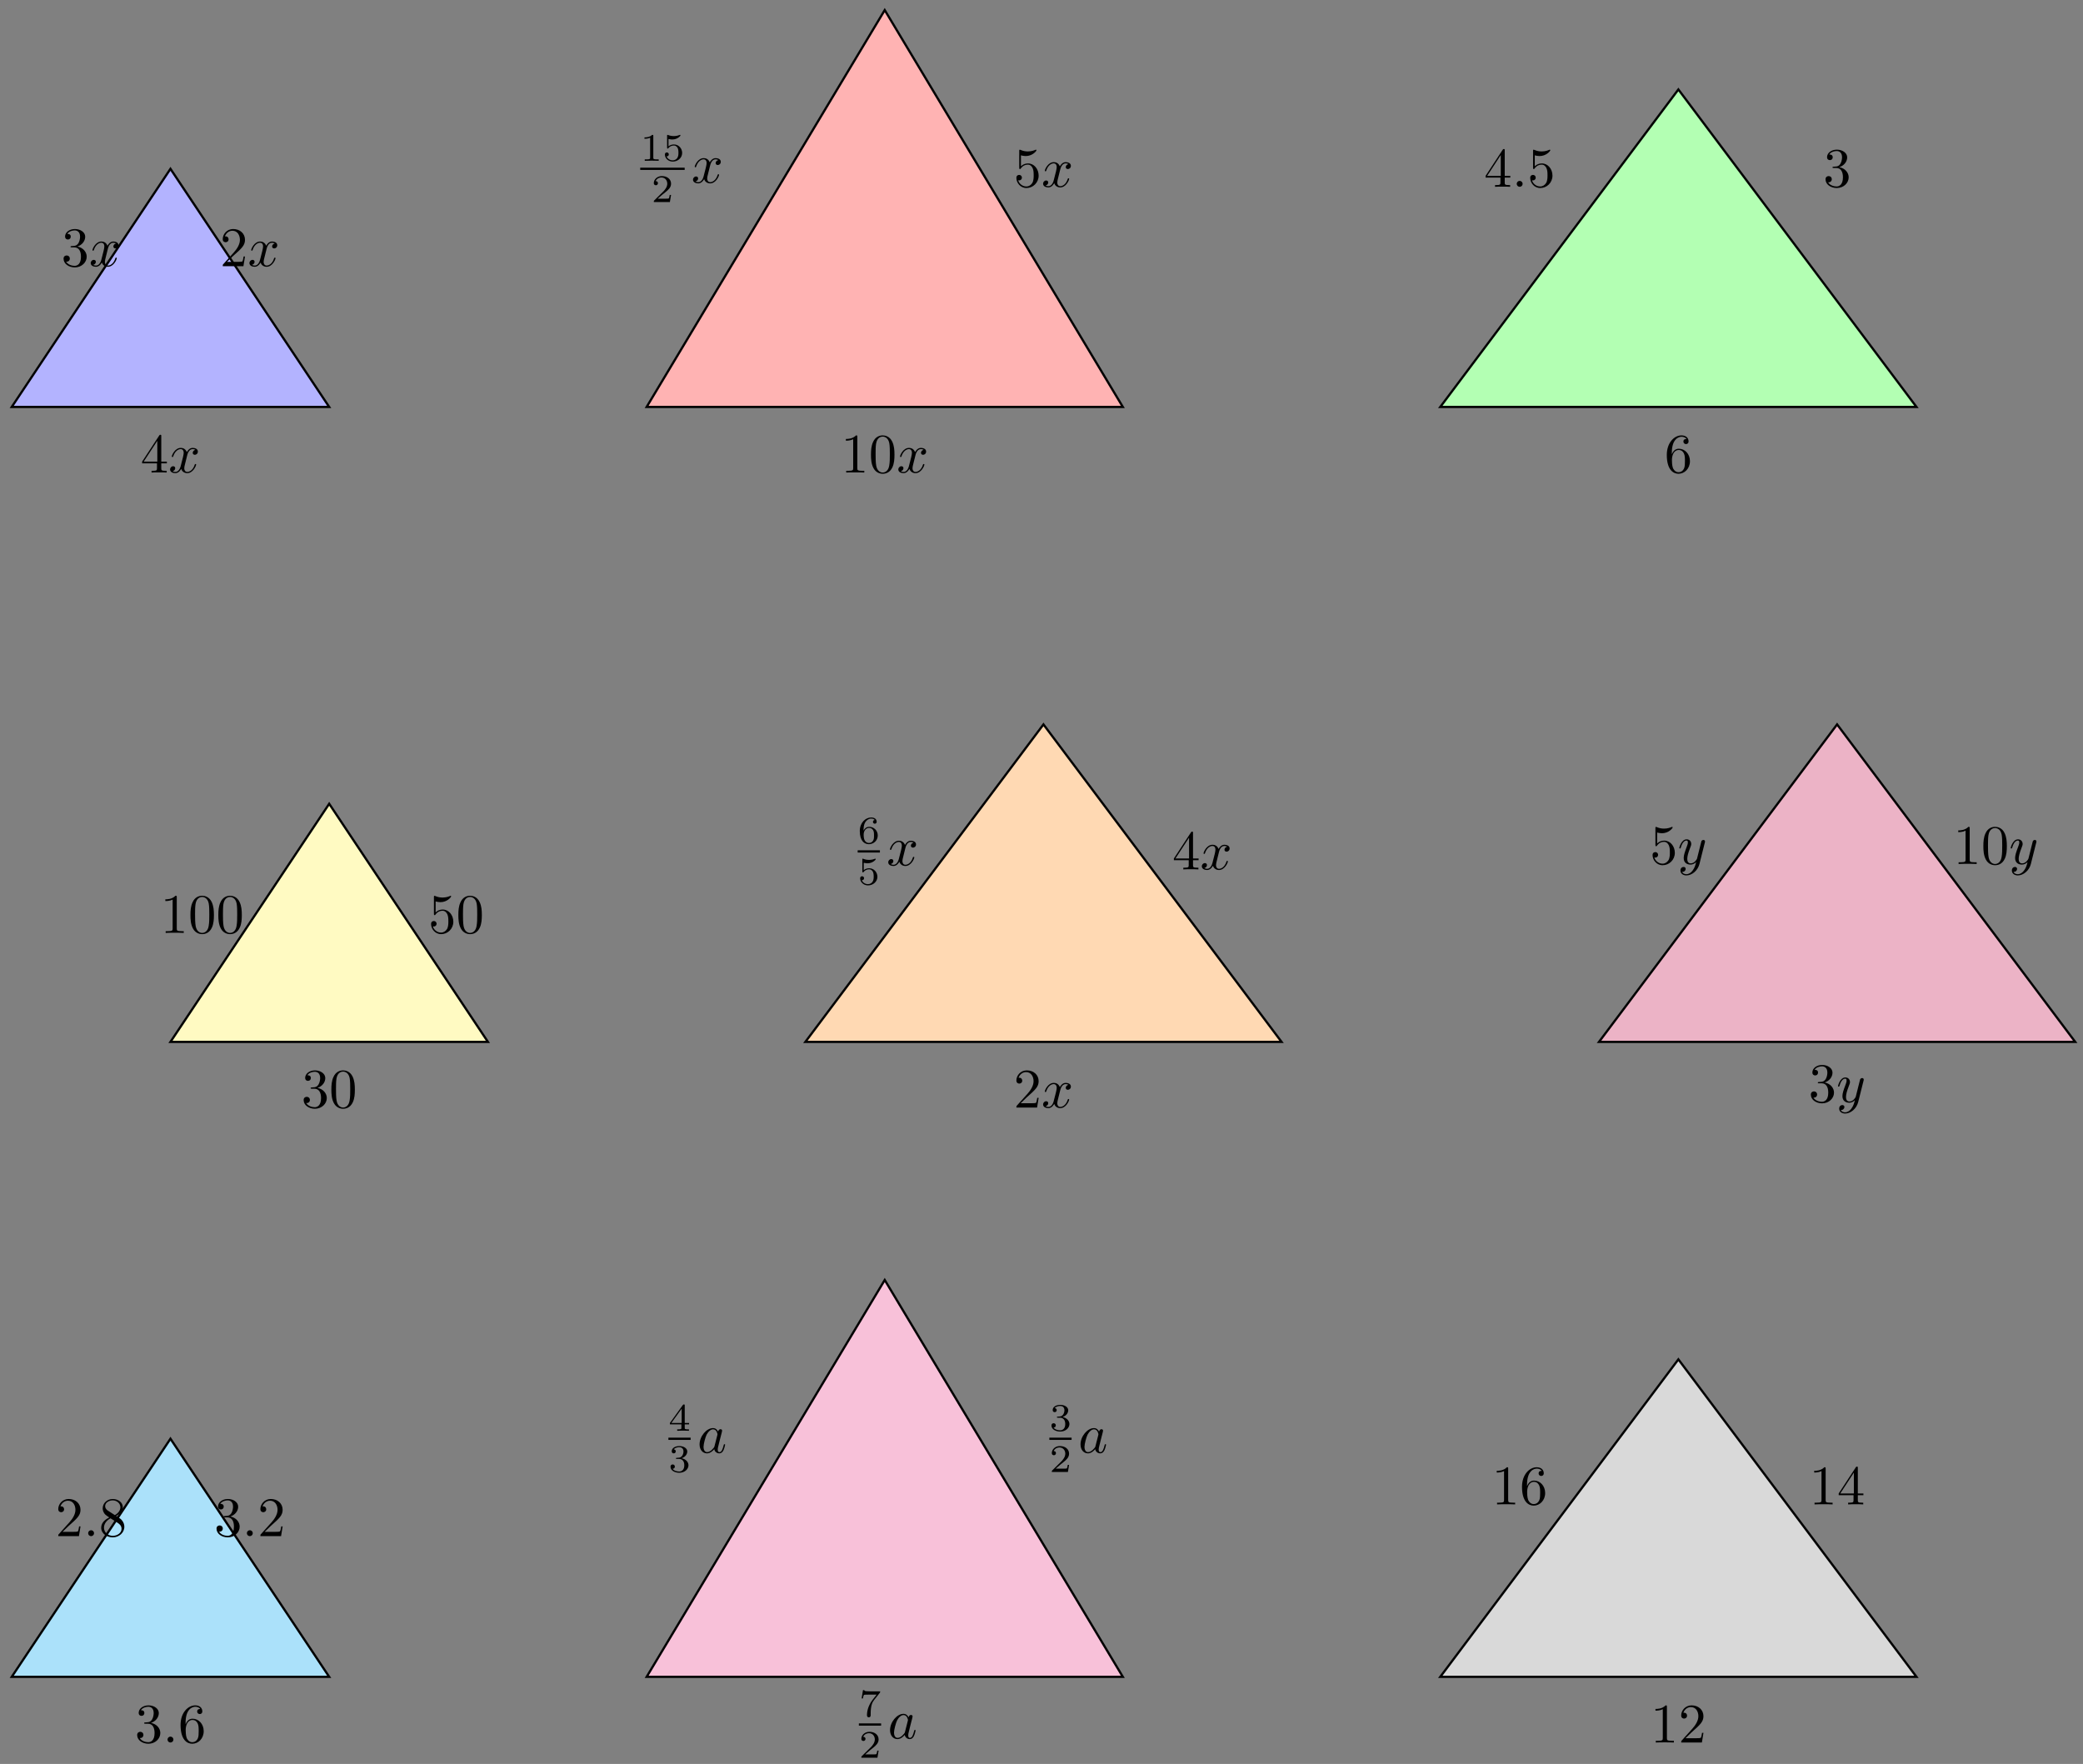 <svg xmlns="http://www.w3.org/2000/svg" xmlns:xlink="http://www.w3.org/1999/xlink" xmlns:inkscape="http://www.inkscape.org/namespaces/inkscape" version="1.1" width="372" height="315" viewBox="0 0 372 315">
<rect x="0" y="0" width="372" height="315" fill="#808080" stroke="none"/>
<defs>
<path id="font_1_4" d="M.29 .352C.372 .379 .43 .449 .43 .528 .43 .61 .342 .666 .246 .666 .145 .666 .069 .606 .069 .53 .069 .497 .091 .478 .12 .478 .151 .478 .171 .5 .171 .529 .171 .579 .124 .579 .109 .579 .14 .628 .206 .641 .242 .641 .283 .641 .338 .619 .338 .529 .338 .517 .336 .459 .31 .415 .28 .367 .246 .364 .221 .363 .213 .362 .189 .36 .182 .36 .174 .359 .167 .358 .167 .348 .167 .337 .174 .337 .191 .337H.235C.317 .337 .354 .269 .354 .17 .354 .034 .285 .006 .241 .006 .198 .006 .123 .022 .088 .081 .123 .076 .154 .098 .154 .136 .154 .172 .127 .192 .098 .192 .074 .192 .042 .178 .042 .134 .042 .043 .135-.022 .244-.022 .366-.022 .457 .068 .457 .17 .457 .253 .394 .331 .29 .352Z"/>
<path id="font_2_3" d="M.334 .302C.34 .328 .363 .42 .433 .42 .438 .42 .462 .42 .483 .407 .455 .402 .435 .377 .435 .353 .435 .337 .446 .318 .473 .318 .495 .318 .527 .336 .527 .376 .527 .428 .468 .442 .434 .442 .376 .442 .341 .389 .329 .366 .304 .432 .25 .442 .221 .442 .117 .442 .06 .313 .06 .288 .06 .278 .07 .278 .072 .278 .08 .278 .083 .28 .085 .289 .119 .395 .185 .42 .219 .42 .238 .42 .273 .411 .273 .353 .273 .322 .256 .255 .219 .115 .203 .053 .168 .011 .124 .011 .118 .011 .095 .011 .074 .024 .099 .029 .121 .05 .121 .078 .121 .105 .099 .113 .084 .113 .054 .113 .029 .087 .029 .055 .029 .009 .079-.011 .123-.011 .189-.011 .225 .059 .228 .065 .24 .028 .276-.011 .336-.011 .439-.011 .496 .118 .496 .143 .496 .153 .487 .153 .484 .153 .475 .153 .473 .149 .471 .142 .438 .035 .37 .011 .338 .011 .299 .011 .283 .043 .283 .077 .283 .099 .289 .121 .3 .165L.334 .302Z"/>
<path id="font_1_3" d="M.127 .077 .233 .18C.389 .318 .449 .372 .449 .472 .449 .586 .359 .666 .237 .666 .124 .666 .05 .574 .05 .485 .05 .429 .1 .429 .103 .429 .12 .429 .155 .441 .155 .482 .155 .508 .137 .534 .102 .534 .094 .534 .092 .534 .089 .533 .112 .598 .166 .635 .224 .635 .315 .635 .358 .554 .358 .472 .358 .392 .308 .313 .253 .251L.061 .037C.05 .026 .05 .024 .05 0H.421L.449 .174H.424C.419 .144 .412 .1 .402 .085 .395 .077 .329 .077 .307 .077H.127Z"/>
<path id="font_1_5" d="M.294 .165V.078C.294 .042 .292 .031 .218 .031H.197V0C.238 .003 .29 .003 .332 .003 .374 .003 .427 .003 .468 0V.031H.447C.373 .031 .371 .042 .371 .078V.165H.471V.196H.371V.651C.371 .671 .371 .677 .355 .677 .346 .677 .343 .677 .335 .665L.028 .196V.165H.294M.3 .196H.056L.3 .569V.196Z"/>
<path id="font_1_2" d="M.294 .64C.294 .664 .294 .666 .271 .666 .209 .602 .121 .602 .089 .602V.571C.109 .571 .168 .571 .22 .597V.079C.22 .043 .217 .031 .127 .031H.095V0C.13 .003 .217 .003 .257 .003 .297 .003 .384 .003 .419 0V.031H.387C.297 .031 .294 .042 .294 .079V.64Z"/>
<path id="font_1_1" d="M.46 .32C.46 .4 .455 .48 .42 .554 .374 .65 .292 .666 .25 .666 .19 .666 .117 .64 .076 .547 .044 .478 .039 .4 .039 .32 .039 .245 .043 .155 .084 .079 .127-.002 .2-.022 .249-.022 .303-.022 .379-.001 .423 .094 .455 .163 .46 .241 .46 .32M.249-0C.21-0 .151 .025 .133 .121 .122 .181 .122 .273 .122 .332 .122 .396 .122 .462 .13 .516 .149 .635 .224 .644 .249 .644 .282 .644 .348 .626 .367 .527 .377 .471 .377 .395 .377 .332 .377 .257 .377 .189 .366 .125 .351 .03 .294-0 .249-0Z"/>
<path id="font_3_1" d="M.335 .636C.335 .663 .333 .664 .305 .664 .241 .601 .15 .6 .109 .6V.564C.133 .564 .199 .564 .254 .592V.082C.254 .049 .254 .036 .154 .036H.116V0C.134 .001 .257 .004 .294 .004 .325 .004 .451 .001 .473 0V.036H.435C.335 .036 .335 .049 .335 .082V.636Z"/>
<path id="font_3_5" d="M.155 .559C.206 .546 .236 .546 .252 .546 .384 .546 .462 .636 .462 .651 .462 .662 .455 .665 .45 .665 .448 .665 .446 .665 .442 .662 .418 .653 .365 .633 .291 .633 .263 .633 .21 .635 .145 .66 .135 .665 .133 .665 .132 .665 .119 .665 .119 .654 .119 .638V.343C.119 .325 .119 .313 .135 .313 .144 .313 .145 .315 .155 .327 .198 .383 .259 .391 .294 .391 .354 .391 .381 .343 .386 .335 .404 .301 .41 .263 .41 .205 .41 .175 .41 .116 .38 .072 .355 .036 .312 .012 .263 .012 .198 .012 .131 .048 .106 .114 .144 .111 .163 .136 .163 .163 .163 .206 .126 .214 .113 .214 .111 .214 .063 .214 .063 .16 .063 .07 .145-.02 .265-.02 .393-.02 .505 .075 .505 .201 .505 .314 .419 .419 .295 .419 .251 .419 .199 .408 .155 .37V.559Z"/>
<path id="font_3_2" d="M.505 .182H.471C.468 .16 .458 .101 .445 .091 .437 .085 .36 .085 .346 .085H.162C.267 .178 .302 .206 .362 .253 .436 .312 .505 .374 .505 .469 .505 .59 .399 .664 .271 .664 .147 .664 .063 .577 .063 .485 .063 .434 .106 .429 .116 .429 .14 .429 .169 .446 .169 .482 .169 .5 .162 .535 .11 .535 .141 .606 .209 .628 .256 .628 .356 .628 .408 .55 .408 .469 .408 .382 .346 .313 .314 .277L.073 .039C.063 .03 .063 .028 .063 0H.475L.505 .182Z"/>
<path id="font_1_6" d="M.449 .2C.449 .319 .367 .419 .259 .419 .211 .419 .168 .403 .132 .368V.564C.152 .558 .185 .551 .217 .551 .34 .551 .41 .642 .41 .655 .41 .661 .407 .666 .4 .666 .399 .666 .397 .666 .392 .663 .372 .654 .323 .634 .256 .634 .216 .634 .17 .641 .123 .662 .115 .665 .113 .665 .111 .665 .101 .665 .101 .657 .101 .641V.344C.101 .326 .101 .318 .115 .318 .122 .318 .124 .321 .128 .327 .139 .343 .176 .397 .257 .397 .309 .397 .334 .351 .342 .333 .358 .296 .36 .257 .36 .207 .36 .172 .36 .112 .336 .07 .312 .031 .275 .006 .229 .006 .156 .006 .099 .058 .082 .117 .085 .116 .088 .115 .099 .115 .132 .115 .149 .14 .149 .164 .149 .188 .132 .213 .099 .213 .085 .213 .05 .206 .05 .16 .05 .074 .119-.022 .231-.022 .347-.022 .449 .073 .449 .2Z"/>
<path id="font_1_7" d="M.132 .328V.352C.132 .605 .256 .641 .307 .641 .331 .641 .373 .635 .395 .601 .38 .601 .34 .601 .34 .556 .34 .525 .364 .51 .386 .51 .402 .51 .432 .519 .432 .558 .432 .618 .388 .666 .305 .666 .177 .666 .042 .537 .042 .316 .042 .049 .158-.022 .251-.022 .362-.022 .457 .072 .457 .204 .457 .331 .368 .427 .257 .427 .189 .427 .152 .376 .132 .328M.251 .006C.188 .006 .158 .066 .152 .081 .134 .128 .134 .208 .134 .226 .134 .304 .166 .404 .256 .404 .272 .404 .318 .404 .349 .342 .367 .305 .367 .254 .367 .205 .367 .157 .367 .107 .35 .071 .32 .011 .274 .006 .251 .006Z"/>
<path id="font_2_1" d="M.192 .053C.192 .082 .168 .106 .139 .106 .11 .106 .086 .082 .086 .053 .086 .024 .11 0 .139 0 .168 0 .192 .024 .192 .053Z"/>
<path id="font_3_6" d="M.15 .327C.15 .409 .157 .483 .195 .544 .229 .598 .283 .635 .347 .635 .377 .635 .417 .627 .437 .6 .412 .598 .391 .581 .391 .552 .391 .527 .408 .505 .438 .505 .468 .505 .486 .525 .486 .554 .486 .612 .444 .664 .345 .664 .201 .664 .054 .532 .054 .317 .054 .058 .176-.02 .286-.02 .408-.02 .514 .073 .514 .204 .514 .331 .413 .425 .296 .425 .216 .425 .172 .372 .15 .327M.286 .012C.236 .012 .197 .041 .176 .085 .161 .115 .153 .165 .153 .225 .153 .322 .211 .397 .291 .397 .337 .397 .368 .379 .393 .342 .417 .304 .418 .262 .418 .204 .418 .147 .418 .105 .391 .066 .367 .031 .335 .012 .286 .012Z"/>
<path id="font_2_4" d="M.486 .381C.49 .395 .49 .397 .49 .404 .49 .422 .476 .431 .461 .431 .451 .431 .435 .425 .426 .41 .424 .405 .416 .374 .412 .356 .405 .33 .398 .303 .392 .276L.347 .096C.343 .081 .3 .011 .234 .011 .183 .011 .172 .055 .172 .092 .172 .138 .189 .2 .223 .288 .239 .329 .243 .34 .243 .36 .243 .405 .211 .442 .161 .442 .066 .442 .029 .297 .029 .288 .029 .278 .039 .278 .041 .278 .051 .278 .052 .28 .057 .296 .084 .39 .124 .42 .158 .42 .166 .42 .183 .42 .183 .388 .183 .363 .173 .337 .166 .318 .126 .212 .108 .155 .108 .108 .108 .019 .171-.011 .23-.011 .269-.011 .303 .006 .331 .034 .318-.018 .306-.067 .266-.12 .24-.154 .202-.183 .156-.183 .142-.183 .097-.18 .08-.141 .096-.141 .109-.141 .123-.129 .133-.12 .143-.107 .143-.088 .143-.057 .116-.053 .106-.053 .083-.053 .05-.069 .05-.118 .05-.168 .094-.205 .156-.205 .259-.205 .362-.114 .39-.001L.486 .381Z"/>
<path id="font_1_8" d="M.163 .457C.117 .487 .113 .521 .113 .538 .113 .599 .178 .641 .249 .641 .322 .641 .386 .589 .386 .517 .386 .46 .347 .412 .287 .377L.163 .457M.309 .362C.381 .399 .43 .451 .43 .517 .43 .609 .341 .666 .25 .666 .15 .666 .069 .592 .069 .499 .069 .481 .071 .436 .113 .389 .124 .377 .161 .352 .186 .335 .128 .306 .042 .25 .042 .151 .042 .045 .144-.022 .249-.022 .362-.022 .457 .061 .457 .168 .457 .204 .446 .249 .408 .291 .389 .312 .373 .322 .309 .362M.209 .32 .332 .242C.36 .223 .407 .193 .407 .132 .407 .058 .332 .006 .25 .006 .164 .006 .092 .068 .092 .151 .092 .209 .124 .273 .209 .32Z"/>
<path id="font_3_7" d="M.535 .605C.545 .617 .545 .619 .545 .645H.283C.243 .645 .232 .646 .196 .648 .144 .652 .142 .659 .139 .676H.105L.07 .463H.104C.106 .478 .116 .544 .132 .554 .14 .56 .221 .56 .236 .56H.454C.422 .518 .371 .456 .35 .428 .219 .255 .207 .096 .207 .037 .207 .026 .207-.02 .254-.02 .302-.02 .302 .025 .302 .038V.078C.302 .272 .342 .361 .385 .416L.535 .605Z"/>
<path id="font_2_2" d="M.373 .378C.355 .415 .326 .442 .281 .442 .164 .442 .04 .295 .04 .149 .04 .055 .095-.011 .173-.011 .193-.011 .243-.007 .303 .064 .311 .022 .346-.011 .394-.011 .429-.011 .452 .012 .468 .044 .485 .08 .498 .141 .498 .143 .498 .153 .489 .153 .486 .153 .476 .153 .475 .149 .472 .135 .455 .07 .437 .011 .396 .011 .369 .011 .366 .037 .366 .057 .366 .079 .368 .087 .379 .131 .39 .173 .392 .183 .401 .221L.437 .361C.444 .389 .444 .391 .444 .395 .444 .412 .432 .422 .415 .422 .391 .422 .376 .4 .373 .378M.308 .119C.303 .101 .303 .099 .288 .082 .244 .027 .203 .011 .175 .011 .125 .011 .111 .066 .111 .105 .111 .155 .143 .278 .166 .324 .197 .383 .242 .42 .282 .42 .347 .42 .361 .338 .361 .332 .361 .326 .359 .32 .358 .315L.308 .119Z"/>
<path id="font_3_4" d="M.529 .164V.2H.418V.646C.418 .667 .418 .674 .396 .674 .384 .674 .38 .674 .37 .66L.039 .2V.164H.333V.082C.333 .048 .333 .036 .252 .036H.225V0C.275 .002 .339 .004 .375 .004 .412 .004 .476 .002 .526 0V.036H.499C.418 .036 .418 .048 .418 .082V.164H.529M.34 .566V.2H.076L.34 .566Z"/>
<path id="font_3_3" d="M.273 .334C.351 .334 .407 .28 .407 .173 .407 .049 .335 .012 .277 .012 .237 .012 .149 .023 .107 .082 .154 .084 .165 .117 .165 .138 .165 .17 .141 .193 .11 .193 .082 .193 .054 .176 .054 .135 .054 .041 .158-.02 .279-.02 .418-.02 .514 .073 .514 .173 .514 .251 .45 .329 .34 .352 .445 .39 .483 .465 .483 .526 .483 .605 .392 .664 .281 .664 .17 .664 .085 .61 .085 .53 .085 .496 .107 .477 .137 .477 .168 .477 .188 .5 .188 .528 .188 .557 .168 .578 .137 .58 .172 .624 .241 .635 .278 .635 .323 .635 .386 .613 .386 .526 .386 .484 .372 .438 .346 .407 .313 .369 .285 .367 .235 .364 .21 .362 .208 .362 .203 .361 .201 .361 .193 .359 .193 .348 .193 .334 .202 .334 .219 .334H.273Z"/>
</defs>
<path transform="matrix(1,0,0,-1,2.096,72.67)" d="M0 0H56.694L28.347 42.52Z" fill="#b3b3ff"/>
<path transform="matrix(1,0,0,-1,2.096,72.67)" stroke-width=".399" stroke-linecap="butt" stroke-miterlimit="10" stroke-linejoin="miter" fill="none" stroke="#000000" d="M0 0H56.694L28.347 42.52Z"/>
<use data-text="3" xlink:href="#font_1_4" transform="matrix(9.963,0,0,-9.963,10.932,47.532)"/>
<use data-text="x" xlink:href="#font_2_3" transform="matrix(9.963,0,0,-9.963,15.913,47.532)"/>
<use data-text="2" xlink:href="#font_1_3" transform="matrix(9.963,0,0,-9.963,39.279,47.532)"/>
<use data-text="x" xlink:href="#font_2_3" transform="matrix(9.963,0,0,-9.963,44.261,47.532)"/>
<use data-text="4" xlink:href="#font_1_5" transform="matrix(9.963,0,0,-9.963,25.105,84.385)"/>
<use data-text="x" xlink:href="#font_2_3" transform="matrix(9.963,0,0,-9.963,30.086,84.385)"/>
<path transform="matrix(1,0,0,-1,2.096,72.67)" d="M113.387 0H198.428L155.907 70.867Z" fill="#ffb3b3"/>
<path transform="matrix(1,0,0,-1,2.096,72.67)" stroke-width=".399" stroke-linecap="butt" stroke-miterlimit="10" stroke-linejoin="miter" fill="none" stroke="#000000" d="M113.387 0H198.428L155.907 70.867Z"/>
<use data-text="1" xlink:href="#font_1_2" transform="matrix(9.963,0,0,-9.963,150.178,84.385)"/>
<use data-text="0" xlink:href="#font_1_1" transform="matrix(9.963,0,0,-9.963,155.159,84.385)"/>
<use data-text="x" xlink:href="#font_2_3" transform="matrix(9.963,0,0,-9.963,160.141,84.385)"/>
<use data-text="1" xlink:href="#font_3_1" transform="matrix(6.974,0,0,-6.974,114.336,28.716)"/>
<use data-text="5" xlink:href="#font_3_5" transform="matrix(6.974,0,0,-6.974,118.304,28.716)"/>
<path transform="matrix(1,0,0,-1,30.043,-24.049)" stroke-width=".399" stroke-linecap="butt" stroke-miterlimit="10" stroke-linejoin="miter" fill="none" stroke="#000000" d="M84.291-54.194H92.234"/>
<use data-text="2" xlink:href="#font_3_2" transform="matrix(6.974,0,0,-6.974,116.322,36.074)"/>
<use data-text="x" xlink:href="#font_2_3" transform="matrix(9.963,0,0,-9.963,123.474,32.639)"/>
<use data-text="5" xlink:href="#font_1_6" transform="matrix(9.963,0,0,-9.963,181.016,33.358)"/>
<use data-text="x" xlink:href="#font_2_3" transform="matrix(9.963,0,0,-9.963,185.997,33.358)"/>
<path transform="matrix(1,0,0,-1,2.096,72.67)" d="M255.121 0H340.162L297.642 56.694Z" fill="#b3ffb3"/>
<path transform="matrix(1,0,0,-1,2.096,72.67)" stroke-width=".399" stroke-linecap="butt" stroke-miterlimit="10" stroke-linejoin="miter" fill="none" stroke="#000000" d="M255.121 0H340.162L297.642 56.694Z"/>
<use data-text="6" xlink:href="#font_1_7" transform="matrix(9.963,0,0,-9.963,297.253,84.385)"/>
<use data-text="4" xlink:href="#font_1_5" transform="matrix(9.963,0,0,-9.963,265.031,33.358)"/>
<use data-text="." xlink:href="#font_2_1" transform="matrix(9.963,0,0,-9.963,270.012,33.358)"/>
<use data-text="5" xlink:href="#font_1_6" transform="matrix(9.963,0,0,-9.963,272.78,33.358)"/>
<use data-text="3" xlink:href="#font_1_4" transform="matrix(9.963,0,0,-9.963,325.6,33.358)"/>
<path transform="matrix(1,0,0,-1,2.096,72.67)" d="M28.347-113.387H85.04L56.694-70.867Z" fill="#fffac2"/>
<path transform="matrix(1,0,0,-1,2.096,72.67)" stroke-width=".399" stroke-linecap="butt" stroke-miterlimit="10" stroke-linejoin="miter" fill="none" stroke="#000000" d="M28.347-113.387H85.04L56.694-70.867Z"/>
<use data-text="3" xlink:href="#font_1_4" transform="matrix(9.963,0,0,-9.963,53.809,197.78)"/>
<use data-text="0" xlink:href="#font_1_1" transform="matrix(9.963,0,0,-9.963,58.79,197.78)"/>
<use data-text="5" xlink:href="#font_1_6" transform="matrix(9.963,0,0,-9.963,76.487,166.596)"/>
<use data-text="0" xlink:href="#font_1_1" transform="matrix(9.963,0,0,-9.963,81.469,166.596)"/>
<use data-text="1" xlink:href="#font_1_2" transform="matrix(9.963,0,0,-9.963,28.64,166.596)"/>
<use data-text="0" xlink:href="#font_1_1" transform="matrix(9.963,0,0,-9.963,33.622,166.596)"/>
<use data-text="0" xlink:href="#font_1_1" transform="matrix(9.963,0,0,-9.963,38.603,166.596)"/>
<path transform="matrix(1,0,0,-1,2.096,72.67)" d="M141.734-113.387H226.774L184.254-56.694Z" fill="#ffd9b3"/>
<path transform="matrix(1,0,0,-1,2.096,72.67)" stroke-width=".399" stroke-linecap="butt" stroke-miterlimit="10" stroke-linejoin="miter" fill="none" stroke="#000000" d="M141.734-113.387H226.774L184.254-56.694Z"/>
<use data-text="2" xlink:href="#font_1_3" transform="matrix(9.963,0,0,-9.963,181.016,197.78)"/>
<use data-text="x" xlink:href="#font_2_3" transform="matrix(9.963,0,0,-9.963,185.997,197.78)"/>
<use data-text="6" xlink:href="#font_3_6" transform="matrix(6.974,0,0,-6.974,153.173,150.614)"/>
<path transform="matrix(1,0,0,-1,68.88,97.849)" stroke-width=".399" stroke-linecap="butt" stroke-miterlimit="10" stroke-linejoin="miter" fill="none" stroke="#000000" d="M84.291-54.194H88.263"/>
<use data-text="5" xlink:href="#font_3_5" transform="matrix(6.974,0,0,-6.974,153.173,157.972)"/>
<use data-text="x" xlink:href="#font_2_3" transform="matrix(9.963,0,0,-9.963,158.34,154.537)"/>
<use data-text="4" xlink:href="#font_1_5" transform="matrix(9.963,0,0,-9.963,209.363,155.256)"/>
<use data-text="x" xlink:href="#font_2_3" transform="matrix(9.963,0,0,-9.963,214.344,155.256)"/>
<path transform="matrix(1,0,0,-1,2.096,72.67)" d="M283.468-113.387H368.509L325.988-56.694Z" fill="#ecb3c6"/>
<path transform="matrix(1,0,0,-1,2.096,72.67)" stroke-width=".399" stroke-linecap="butt" stroke-miterlimit="10" stroke-linejoin="miter" fill="none" stroke="#000000" d="M283.468-113.387H368.509L325.988-56.694Z"/>
<use data-text="3" xlink:href="#font_1_4" transform="matrix(9.963,0,0,-9.963,322.979,196.811)"/>
<use data-text="y" xlink:href="#font_2_4" transform="matrix(9.963,0,0,-9.963,327.96,196.811)"/>
<use data-text="5" xlink:href="#font_1_6" transform="matrix(9.963,0,0,-9.963,294.632,154.288)"/>
<use data-text="y" xlink:href="#font_2_4" transform="matrix(9.963,0,0,-9.963,299.613,154.288)"/>
<use data-text="1" xlink:href="#font_1_2" transform="matrix(9.963,0,0,-9.963,348.836,154.288)"/>
<use data-text="0" xlink:href="#font_1_1" transform="matrix(9.963,0,0,-9.963,353.817,154.288)"/>
<use data-text="y" xlink:href="#font_2_4" transform="matrix(9.963,0,0,-9.963,358.799,154.288)"/>
<path transform="matrix(1,0,0,-1,2.096,72.67)" d="M0-226.774H56.694L28.347-184.254Z" fill="#abe1fa"/>
<path transform="matrix(1,0,0,-1,2.096,72.67)" stroke-width=".399" stroke-linecap="butt" stroke-miterlimit="10" stroke-linejoin="miter" fill="none" stroke="#000000" d="M0-226.774H56.694L28.347-184.254Z"/>
<use data-text="2" xlink:href="#font_1_3" transform="matrix(9.963,0,0,-9.963,9.904,274.32)"/>
<use data-text="." xlink:href="#font_2_1" transform="matrix(9.963,0,0,-9.963,14.885,274.32)"/>
<use data-text="8" xlink:href="#font_1_8" transform="matrix(9.963,0,0,-9.963,17.653,274.32)"/>
<use data-text="3" xlink:href="#font_1_4" transform="matrix(9.963,0,0,-9.963,38.251,274.32)"/>
<use data-text="." xlink:href="#font_2_1" transform="matrix(9.963,0,0,-9.963,43.232,274.32)"/>
<use data-text="2" xlink:href="#font_1_3" transform="matrix(9.963,0,0,-9.963,46.001,274.32)"/>
<use data-text="3" xlink:href="#font_1_4" transform="matrix(9.963,0,0,-9.963,24.078,311.174)"/>
<use data-text="." xlink:href="#font_2_1" transform="matrix(9.963,0,0,-9.963,29.059,311.174)"/>
<use data-text="6" xlink:href="#font_1_7" transform="matrix(9.963,0,0,-9.963,31.827,311.174)"/>
<path transform="matrix(1,0,0,-1,2.096,72.67)" d="M113.387-226.774H198.428L155.907-155.907Z" fill="#f8c1d9"/>
<path transform="matrix(1,0,0,-1,2.096,72.67)" stroke-width=".399" stroke-linecap="butt" stroke-miterlimit="10" stroke-linejoin="miter" fill="none" stroke="#000000" d="M113.387-226.774H198.428L155.907-155.907Z"/>
<use data-text="7" xlink:href="#font_3_7" transform="matrix(6.974,0,0,-6.974,153.387,306.53)"/>
<path transform="matrix(1,0,0,-1,69.094,253.765)" stroke-width=".399" stroke-linecap="butt" stroke-miterlimit="10" stroke-linejoin="miter" fill="none" stroke="#000000" d="M84.291-54.194H88.263"/>
<use data-text="2" xlink:href="#font_3_2" transform="matrix(6.974,0,0,-6.974,153.387,313.889)"/>
<use data-text="a" xlink:href="#font_2_2" transform="matrix(9.963,0,0,-9.963,158.554,310.454)"/>
<use data-text="4" xlink:href="#font_3_4" transform="matrix(6.974,0,0,-6.974,119.37,255.503)"/>
<path transform="matrix(1,0,0,-1,35.077,202.738)" stroke-width=".399" stroke-linecap="butt" stroke-miterlimit="10" stroke-linejoin="miter" fill="none" stroke="#000000" d="M84.291-54.194H88.263"/>
<use data-text="3" xlink:href="#font_3_3" transform="matrix(6.974,0,0,-6.974,119.37,262.862)"/>
<use data-text="a" xlink:href="#font_2_2" transform="matrix(9.963,0,0,-9.963,124.537,259.427)"/>
<use data-text="3" xlink:href="#font_3_3" transform="matrix(6.974,0,0,-6.974,187.403,255.503)"/>
<path transform="matrix(1,0,0,-1,103.111,202.738)" stroke-width=".399" stroke-linecap="butt" stroke-miterlimit="10" stroke-linejoin="miter" fill="none" stroke="#000000" d="M84.291-54.194H88.263"/>
<use data-text="2" xlink:href="#font_3_2" transform="matrix(6.974,0,0,-6.974,187.403,262.862)"/>
<use data-text="a" xlink:href="#font_2_2" transform="matrix(9.963,0,0,-9.963,192.57,259.427)"/>
<path transform="matrix(1,0,0,-1,2.096,72.67)" d="M255.121-226.774H340.162L297.642-170.081Z" fill="#d9d9d9"/>
<path transform="matrix(1,0,0,-1,2.096,72.67)" stroke-width=".399" stroke-linecap="butt" stroke-miterlimit="10" stroke-linejoin="miter" fill="none" stroke="#000000" d="M255.121-226.774H340.162L297.642-170.081Z"/>
<use data-text="1" xlink:href="#font_1_2" transform="matrix(9.963,0,0,-9.963,294.762,311.174)"/>
<use data-text="2" xlink:href="#font_1_3" transform="matrix(9.963,0,0,-9.963,299.743,311.174)"/>
<use data-text="1" xlink:href="#font_1_2" transform="matrix(9.963,0,0,-9.963,266.414,268.651)"/>
<use data-text="6" xlink:href="#font_1_7" transform="matrix(9.963,0,0,-9.963,271.395,268.651)"/>
<use data-text="1" xlink:href="#font_1_2" transform="matrix(9.963,0,0,-9.963,323.109,268.651)"/>
<use data-text="4" xlink:href="#font_1_5" transform="matrix(9.963,0,0,-9.963,328.09,268.651)"/>
</svg>
